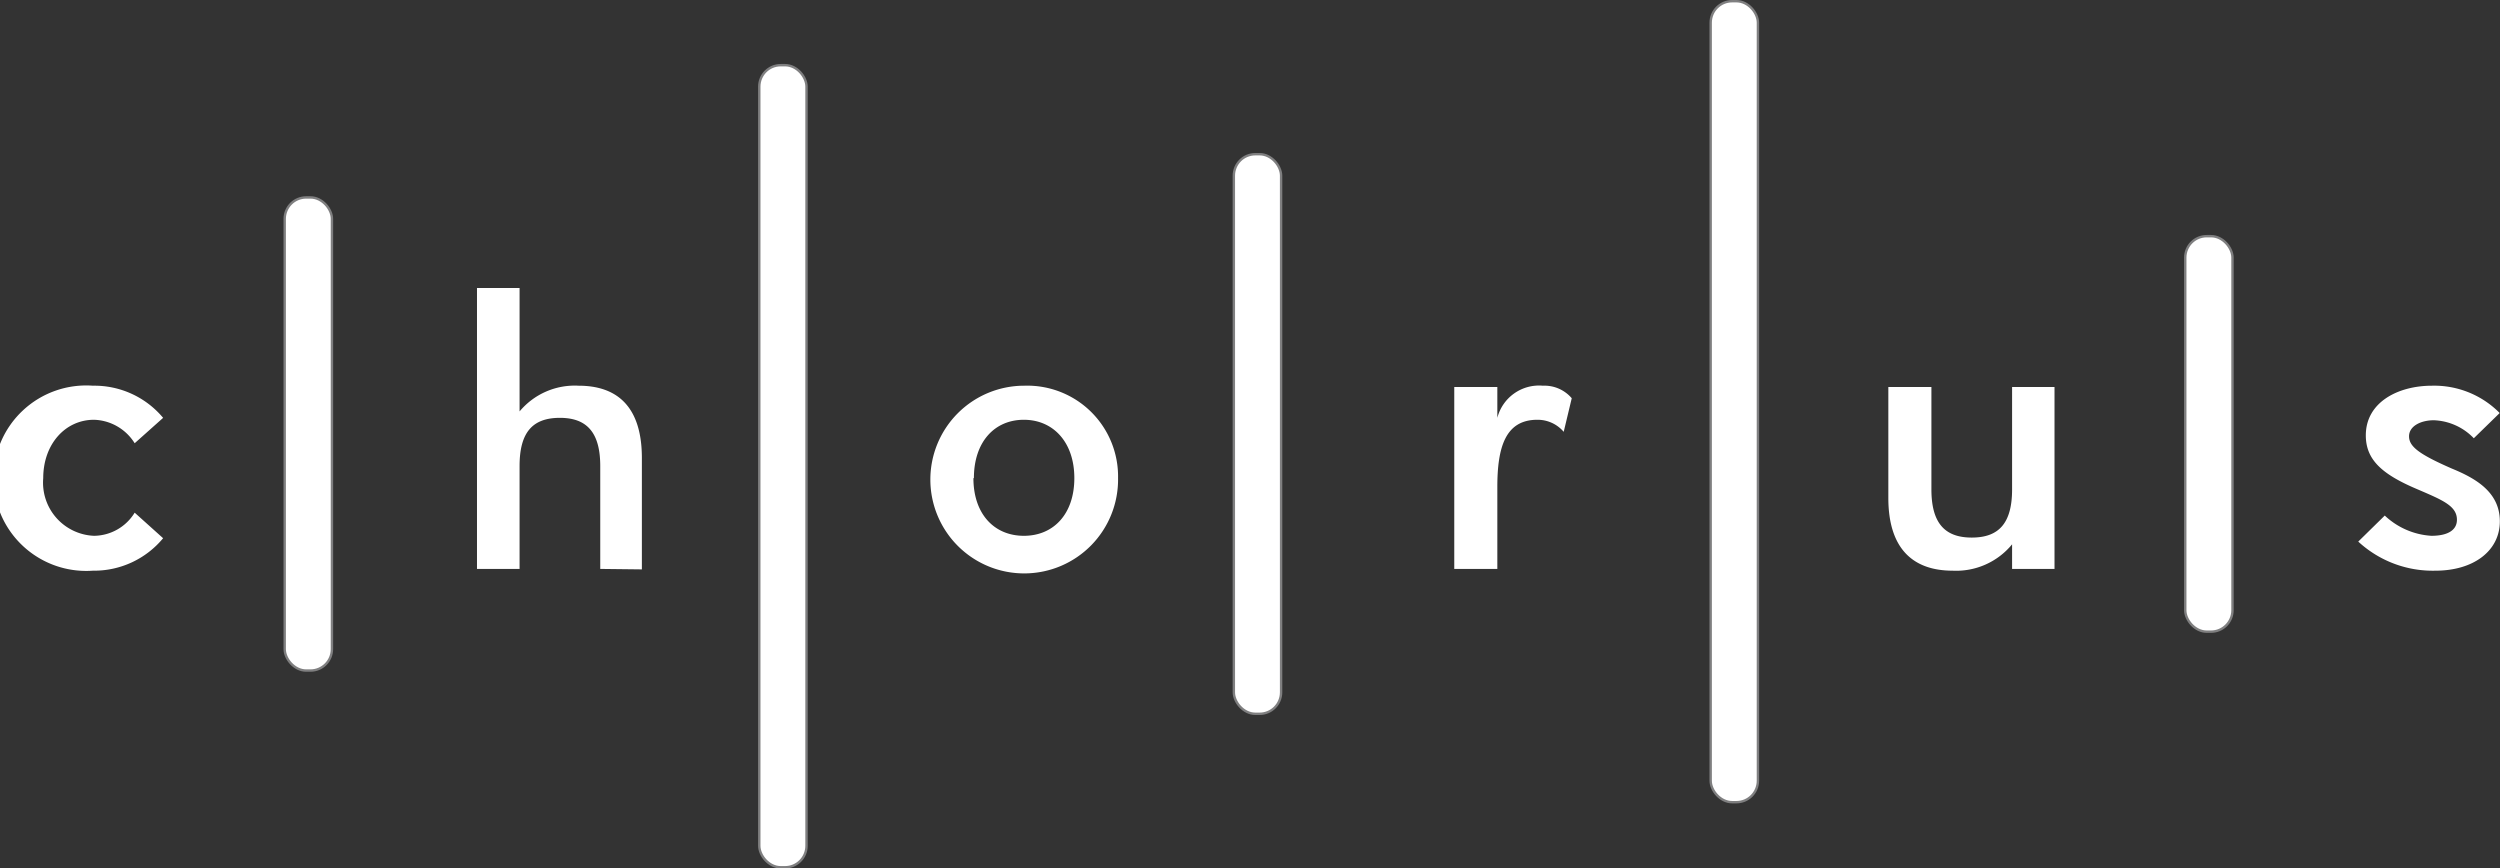 <svg xmlns="http://www.w3.org/2000/svg" viewBox="0 0 155.56 54.04"><rect x="0" y="0" width="155.56" height="54.04" fill="#333333" stroke="none"/><defs><style>.a{fill:#fff;}.b{fill:#7f7f80;stroke:#7f7f80;stroke-miterlimit:10;stroke-width:0.3px;}</style></defs><title>1Asset 2</title><path class="a" d="M5.78,35.51A5.77,5.77,0,1,1,5.78,24a5.57,5.57,0,0,1,4.37,2L8.38,27.58a3.09,3.09,0,0,0-2.53-1.46c-1.79,0-3.16,1.52-3.16,3.63a3.31,3.31,0,0,0,3.16,3.59A3,3,0,0,0,8.38,31.9l1.77,1.59A5.57,5.57,0,0,1,5.78,35.51Z"/><path class="a" d="M37.35,35.4V29c0-2.06-.81-3-2.51-3s-2.51.9-2.51,3V35.4H29.68V17.92h2.65V25.6A4.47,4.47,0,0,1,36,24c2.42,0,3.94,1.32,3.94,4.5l0,6.93Z"/><path class="a" d="M69.57,29.75A5.84,5.84,0,1,1,63.74,24,5.65,5.65,0,0,1,69.57,29.75Zm-9,0c0,2.24,1.3,3.59,3.14,3.59s3.14-1.35,3.14-3.59-1.32-3.63-3.14-3.63S60.6,27.49,60.6,29.75Z"/><path class="a" d="M95.66,26.12c-2,0-2.49,1.73-2.49,4.19V35.4H90.49V24.08h2.68V26A2.68,2.68,0,0,1,96,24a2.23,2.23,0,0,1,1.8.78l-.5,2.09A2.13,2.13,0,0,0,95.66,26.12Z"/><path class="a" d="M120.18,24.08v6.37c0,2.06.8,3,2.51,3s2.51-.92,2.51-3V24.08h2.64V35.4H125.2V33.87a4.5,4.5,0,0,1-3.7,1.64c-2.44,0-4-1.34-4-4.53l0-6.9Z"/><path class="a" d="M152.55,29.15c1.46.6,3,1.45,3,3.29s-1.64,3.07-4,3.07a6.83,6.83,0,0,1-4.81-1.81l1.65-1.62a4.63,4.63,0,0,0,2.9,1.26c1,0,1.59-.34,1.59-1,0-.88-.94-1.24-2.54-1.93-2.15-.92-3.13-1.82-3.13-3.32,0-2.06,2-3.09,4.12-3.09a5.72,5.72,0,0,1,4.21,1.7l-1.61,1.57a3.62,3.62,0,0,0-2.49-1.12c-.8,0-1.54.36-1.54,1S150.54,28.27,152.55,29.15Z"/><rect class="b" x="136.05" y="14.77" width="2.79" height="24.46" rx="1.26"/><rect class="b" x="106.52" y="0.15" width="2.79" height="49.69" rx="1.26"/><rect class="b" x="76.85" y="9.67" width="2.79" height="34.67" rx="1.26"/><rect class="b" x="47.32" y="4.13" width="2.79" height="49.76" rx="1.26"/><rect class="b" x="17.79" y="12.36" width="2.79" height="29.29" rx="1.26"/><rect class="a" x="136.05" y="14.77" width="2.79" height="24.46" rx="1.26"/><rect class="a" x="106.52" y="0.15" width="2.79" height="49.69" rx="1.26"/><rect class="a" x="76.85" y="9.67" width="2.79" height="34.67" rx="1.26"/><rect class="a" x="47.32" y="4.13" width="2.79" height="49.76" rx="1.26"/><rect class="a" x="17.79" y="12.36" width="2.79" height="29.29" rx="1.26"/></svg>